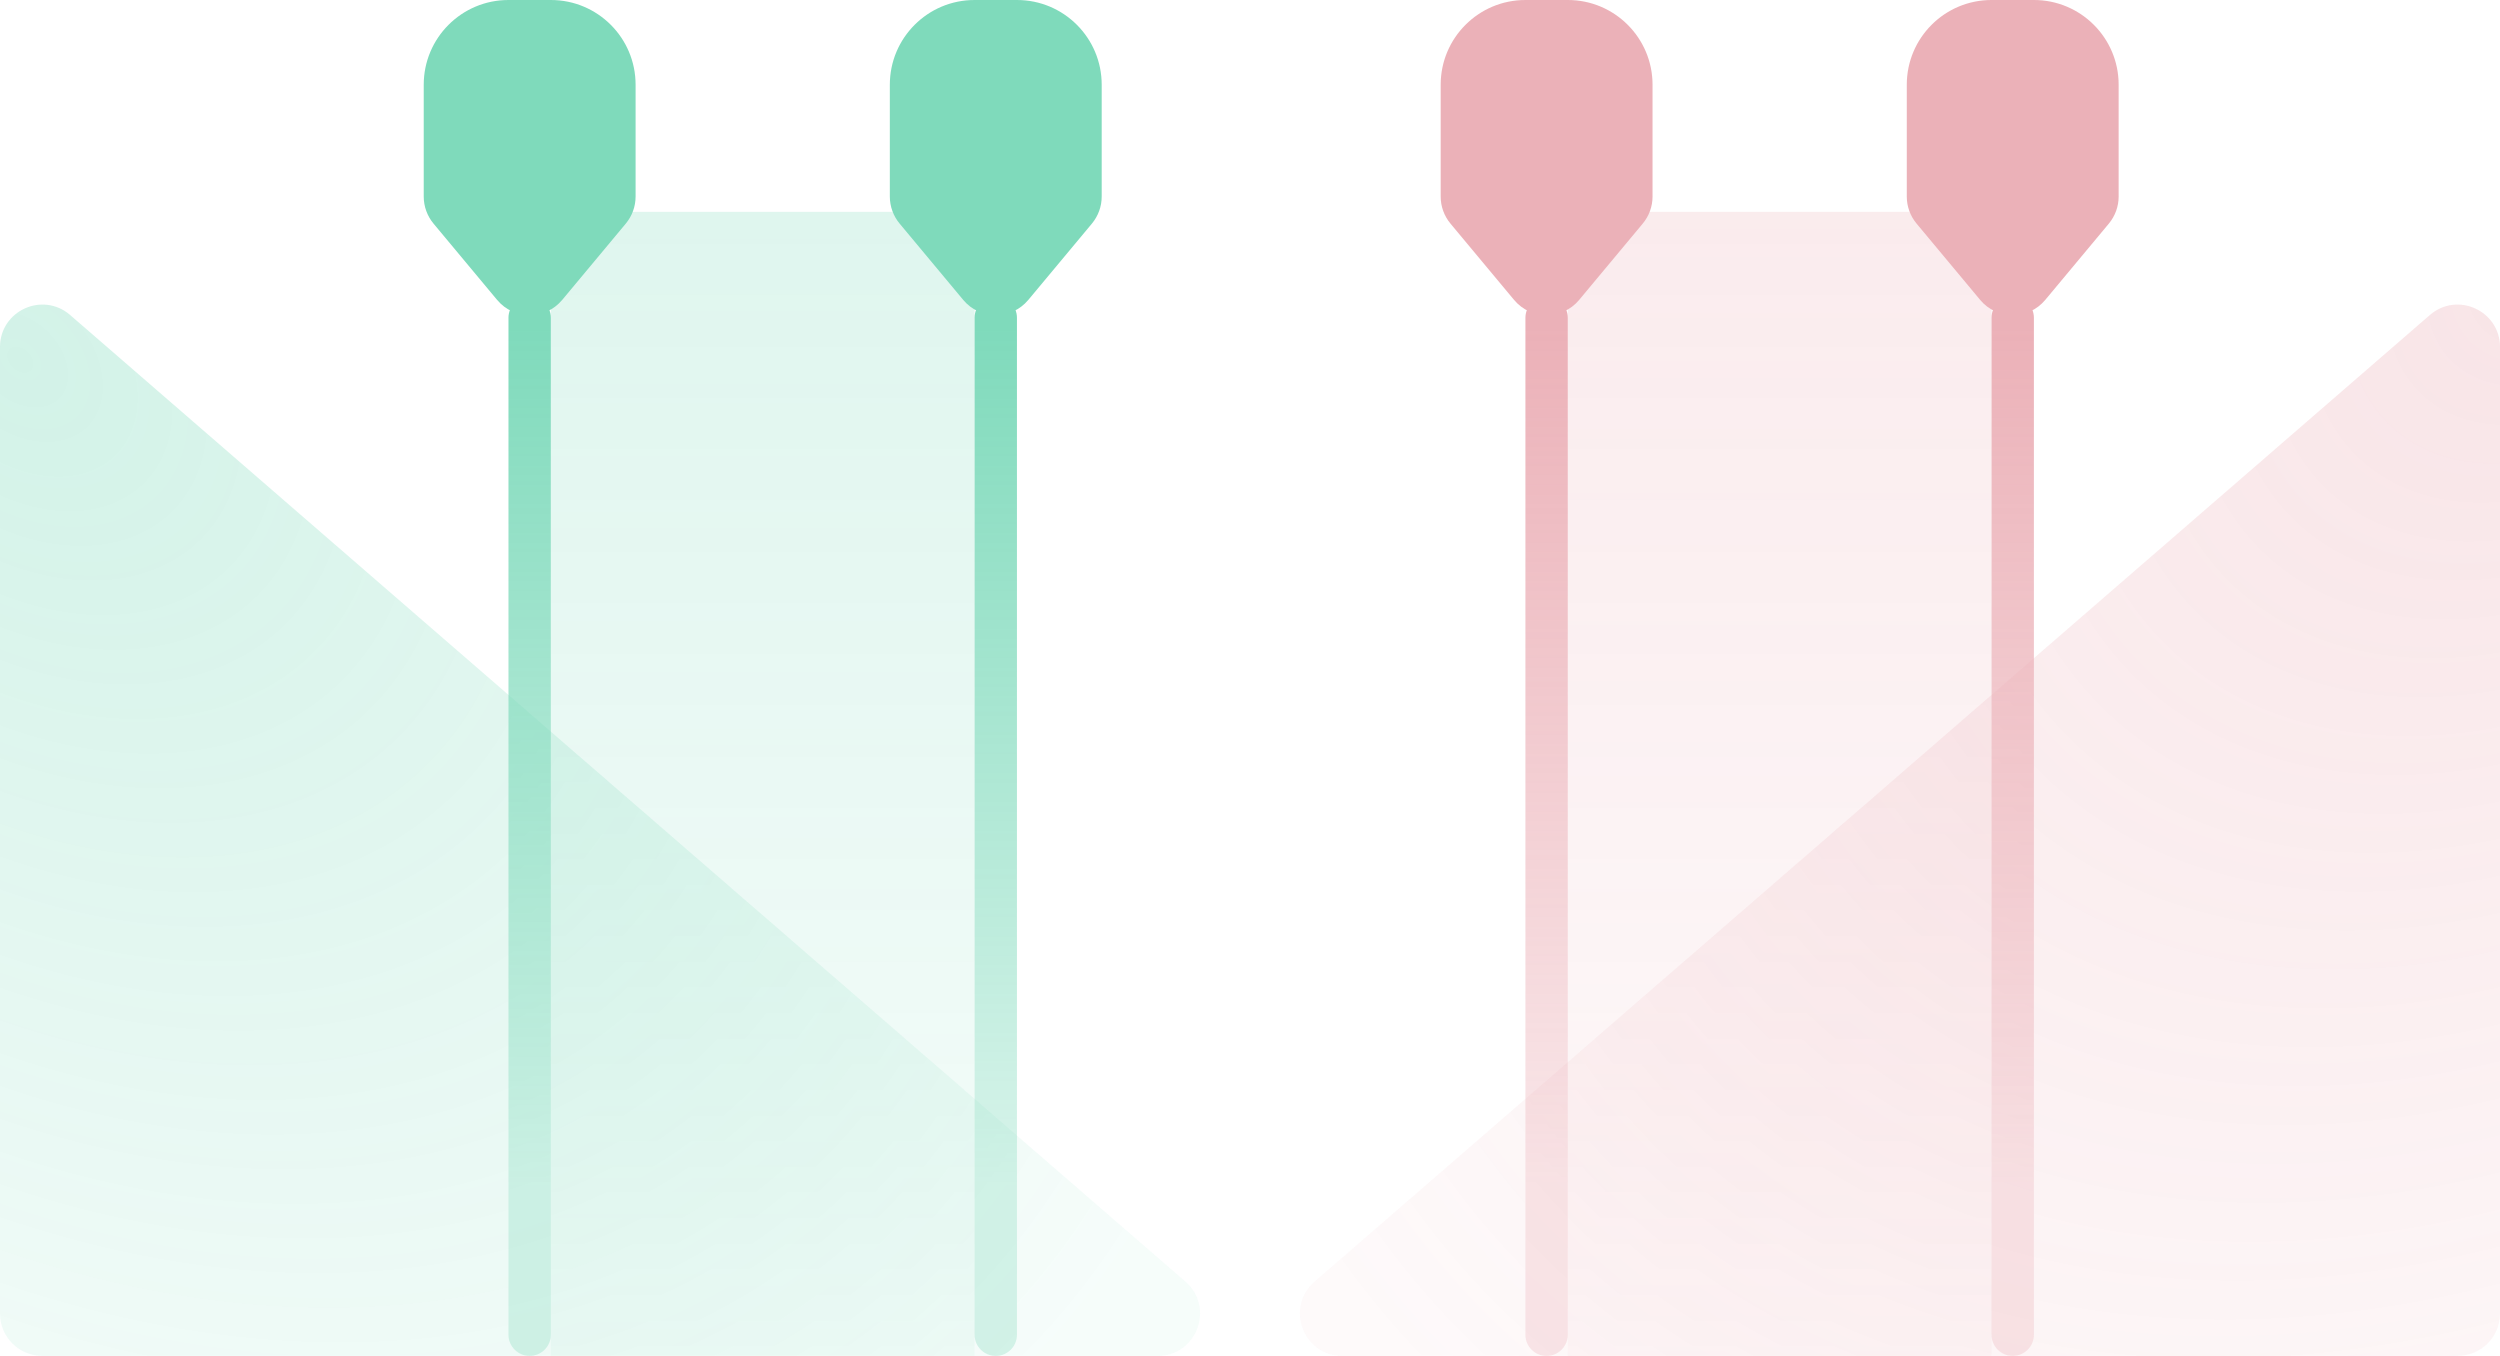 <svg width="100%" height="100%" viewBox="0 0 59 32" fill="none" xmlns="http://www.w3.org/2000/svg">
<g opacity="0.5">
<path d="M0 8.19C0 7.333 1.007 6.873 1.655 7.434L27.974 30.244C28.674 30.851 28.245 32 27.319 32H1C0.448 32 0 31.552 0 31V8.19Z" fill="url(#paint0_radial_4704_89190)" fill-opacity="0.35"/>
<path d="M59 8.19C59 7.333 57.993 6.873 57.345 7.434L31.026 30.244C30.326 30.851 30.755 32 31.681 32H58C58.552 32 59 31.552 59 31V8.19Z" fill="url(#paint1_radial_4704_89190)" fill-opacity="0.35"/>
<rect width="10" height="27" transform="matrix(-1 0 0 1 23 5)" fill="url(#paint2_linear_4704_89190)" fill-opacity="0.25"/>
<path d="M23.5 32C23.776 32 24 31.776 24 31.5L24 7.5C24 7.224 23.776 7 23.5 7C23.224 7 23 7.224 23 7.5L23 31.5C23 31.776 23.224 32 23.5 32Z" fill="url(#paint3_linear_4704_89190)"/>
<path d="M12.5 32C12.776 32 13 31.776 13 31.5L13 7.5C13 7.224 12.776 7 12.5 7C12.224 7 12 7.224 12 7.5L12 31.5C12 31.776 12.224 32 12.5 32Z" fill="url(#paint4_linear_4704_89190)"/>
<path d="M25.768 5.278C25.918 5.098 26 4.872 26 4.638L26 2C26 0.895 25.105 -3.91405e-08 24 -8.74228e-08L23 -1.31134e-07C21.895 -1.79416e-07 21 0.895 21 2L21 4.638C21 4.872 21.082 5.098 21.232 5.278L22.732 7.078C23.132 7.558 23.868 7.558 24.268 7.078L25.768 5.278Z" fill="#00B578"/>
<path d="M14.768 5.278C14.918 5.098 15 4.872 15 4.638L15 2C15 0.895 14.105 -3.91405e-08 13 -8.74228e-08L12 -1.31134e-07C10.895 -1.79416e-07 10 0.895 10 2L10 4.638C10 4.872 10.082 5.098 10.232 5.278L11.732 7.078C12.132 7.558 12.868 7.558 13.268 7.078L14.768 5.278Z" fill="#00B578"/>
<rect width="10" height="27" transform="matrix(-1 0 0 1 47 5)" fill="url(#paint5_linear_4704_89190)" fill-opacity="0.25"/>
<path d="M47.5 32C47.776 32 48 31.776 48 31.5L48 7.5C48 7.224 47.776 7 47.5 7C47.224 7 47 7.224 47 7.5L47 31.5C47 31.776 47.224 32 47.5 32Z" fill="url(#paint6_linear_4704_89190)"/>
<path d="M36.5 32C36.776 32 37 31.776 37 31.5L37 7.5C37 7.224 36.776 7 36.5 7C36.224 7 36 7.224 36 7.5L36 31.5C36 31.776 36.224 32 36.5 32Z" fill="url(#paint7_linear_4704_89190)"/>
<path d="M49.768 5.278C49.918 5.098 50 4.872 50 4.638L50 2C50 0.895 49.105 -3.91405e-08 48 -8.74228e-08L47 -1.31134e-07C45.895 -1.79416e-07 45 0.895 45 2L45 4.638C45 4.872 45.082 5.098 45.232 5.278L46.732 7.078C47.132 7.558 47.868 7.558 48.268 7.078L49.768 5.278Z" fill="#D86371"/>
<path d="M38.768 5.278C38.918 5.098 39 4.872 39 4.638L39 2C39 0.895 38.105 -3.91405e-08 37 -8.74228e-08L36 -1.31134e-07C34.895 -1.79416e-07 34 0.895 34 2L34 4.638C34 4.872 34.082 5.098 34.232 5.278L35.732 7.078C36.132 7.558 36.868 7.558 37.268 7.078L38.768 5.278Z" fill="#D86371"/>
</g>
<defs>
<radialGradient id="paint0_radial_4704_89190" cx="0" cy="0" r="1" gradientUnits="userSpaceOnUse" gradientTransform="translate(0.5 8.5) rotate(44.397) scale(33.589 24.05)">
<stop stop-color="#00B578"/>
<stop offset="1" stop-color="#00B578" stop-opacity="0.2"/>
</radialGradient>
<radialGradient id="paint1_radial_4704_89190" cx="0" cy="0" r="1" gradientUnits="userSpaceOnUse" gradientTransform="translate(60.5 6) rotate(136.606) scale(37.845 27.575)">
<stop stop-color="#D86371"/>
<stop offset="1" stop-color="#D86371" stop-opacity="0.2"/>
</radialGradient>
<linearGradient id="paint2_linear_4704_89190" x1="5" y1="0" x2="5" y2="27" gradientUnits="userSpaceOnUse">
<stop stop-color="#00B578"/>
<stop offset="1" stop-color="#00B578" stop-opacity="0.3"/>
</linearGradient>
<linearGradient id="paint3_linear_4704_89190" x1="23" y1="7.761" x2="23" y2="28" gradientUnits="userSpaceOnUse">
<stop stop-color="#00B578"/>
<stop offset="1" stop-color="#00B578" stop-opacity="0.3"/>
</linearGradient>
<linearGradient id="paint4_linear_4704_89190" x1="12" y1="7.761" x2="12" y2="28" gradientUnits="userSpaceOnUse">
<stop stop-color="#00B578"/>
<stop offset="1" stop-color="#00B578" stop-opacity="0.3"/>
</linearGradient>
<linearGradient id="paint5_linear_4704_89190" x1="5" y1="0" x2="5" y2="27" gradientUnits="userSpaceOnUse">
<stop stop-color="#D86371"/>
<stop offset="1" stop-color="#D86371" stop-opacity="0.3"/>
</linearGradient>
<linearGradient id="paint6_linear_4704_89190" x1="47" y1="7.761" x2="47" y2="28" gradientUnits="userSpaceOnUse">
<stop stop-color="#D86371"/>
<stop offset="1" stop-color="#D86371" stop-opacity="0.3"/>
</linearGradient>
<linearGradient id="paint7_linear_4704_89190" x1="36" y1="7.761" x2="36" y2="28" gradientUnits="userSpaceOnUse">
<stop stop-color="#D86371"/>
<stop offset="1" stop-color="#D86371" stop-opacity="0.3"/>
</linearGradient>
</defs>
</svg>
